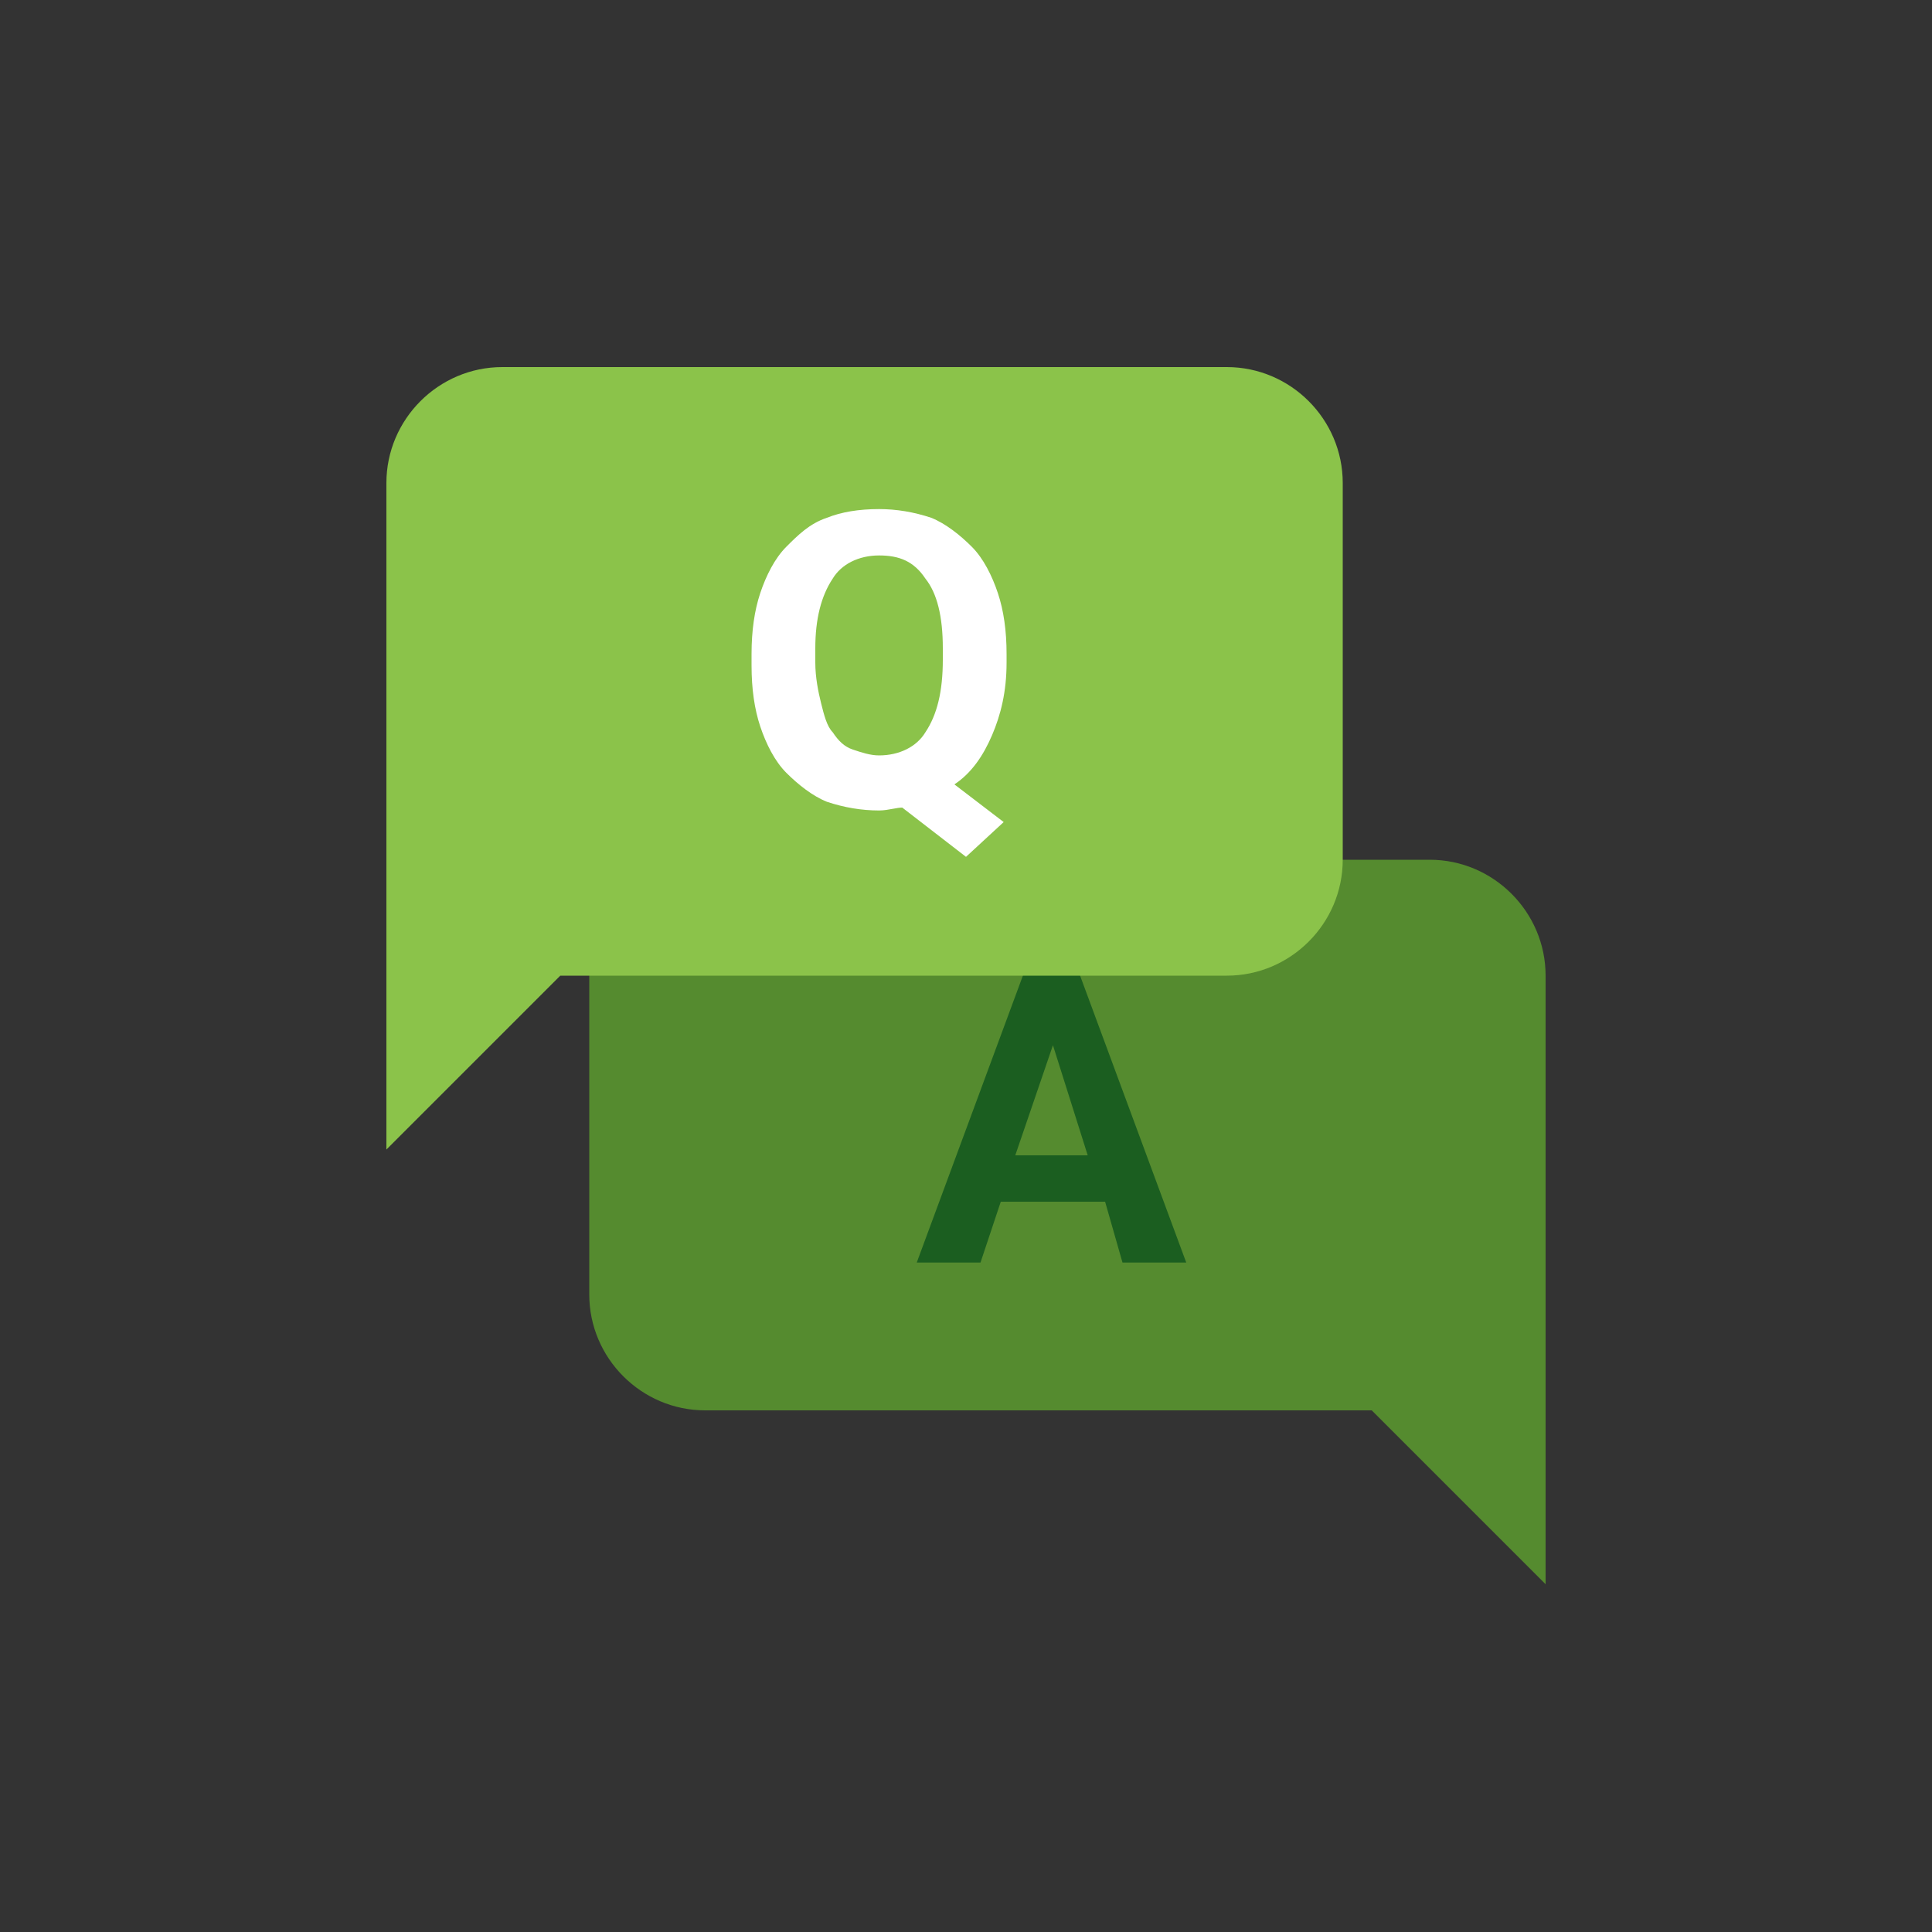 <svg width="60" height="60" viewBox="0 0 60 60" fill="none" xmlns="http://www.w3.org/2000/svg">
<rect x="0" y="0" width="60" height="60" fill="#333333" stroke="none"/>
<path d="M21.9 43.8H42.6L48 49.2V30.3C48 28.32 46.38 26.7 44.4 26.7H21.9C19.92 26.7 18.3 28.32 18.3 30.3V40.2C18.3 42.18 19.92 43.8 21.9 43.8Z" fill="#558B2F"/>
<path fill-rule="evenodd" clip-rule="evenodd" d="M31.08 37.32H34.32L34.86 39.21H36.84L33.51 30.21H31.8L28.47 39.21H30.45L31.08 37.32ZM33.78 35.88H31.53L32.7 32.46L33.78 35.88Z" fill="#1B5E20"/>
<path d="M38.1 30.3H17.4L12 35.7V15C12 13.02 13.62 11.4 15.6 11.4H38.1C40.08 11.4 41.7 13.02 41.7 15V26.7C41.7 28.68 40.08 30.3 38.1 30.3Z" fill="#8BC34A"/>
<path fill-rule="evenodd" clip-rule="evenodd" d="M30.81 22.83C31.08 22.2 31.26 21.48 31.26 20.58V20.31C31.26 19.59 31.17 18.96 30.99 18.42C30.81 17.88 30.54 17.34 30.18 16.98C29.82 16.62 29.37 16.26 28.92 16.08C28.38 15.9 27.84 15.81 27.3 15.81C26.67 15.81 26.13 15.9 25.68 16.08C25.14 16.26 24.78 16.62 24.42 16.98C24.06 17.34 23.79 17.88 23.61 18.42C23.43 18.96 23.34 19.59 23.34 20.31V20.67C23.34 21.39 23.43 22.02 23.61 22.56C23.79 23.1 24.06 23.64 24.42 24C24.78 24.36 25.23 24.72 25.68 24.9C26.22 25.08 26.76 25.17 27.3 25.17C27.449 25.17 27.597 25.143 27.731 25.118C27.84 25.098 27.939 25.08 28.02 25.08L30 26.61L31.17 25.53L29.64 24.36C30.18 24 30.54 23.46 30.81 22.83ZM28.74 17.97C29.1 18.42 29.28 19.14 29.28 20.13V20.49C29.28 21.48 29.1 22.2 28.74 22.74C28.47 23.19 27.93 23.46 27.3 23.46C27.03 23.46 26.76 23.37 26.49 23.28C26.22 23.19 26.04 23.01 25.86 22.74C25.68 22.56 25.59 22.2 25.5 21.84C25.41 21.48 25.32 21.03 25.32 20.58V20.13C25.32 19.23 25.5 18.51 25.86 17.97C26.13 17.52 26.67 17.25 27.3 17.25C27.93 17.25 28.38 17.43 28.74 17.97Z" fill="white"/>
</svg>
